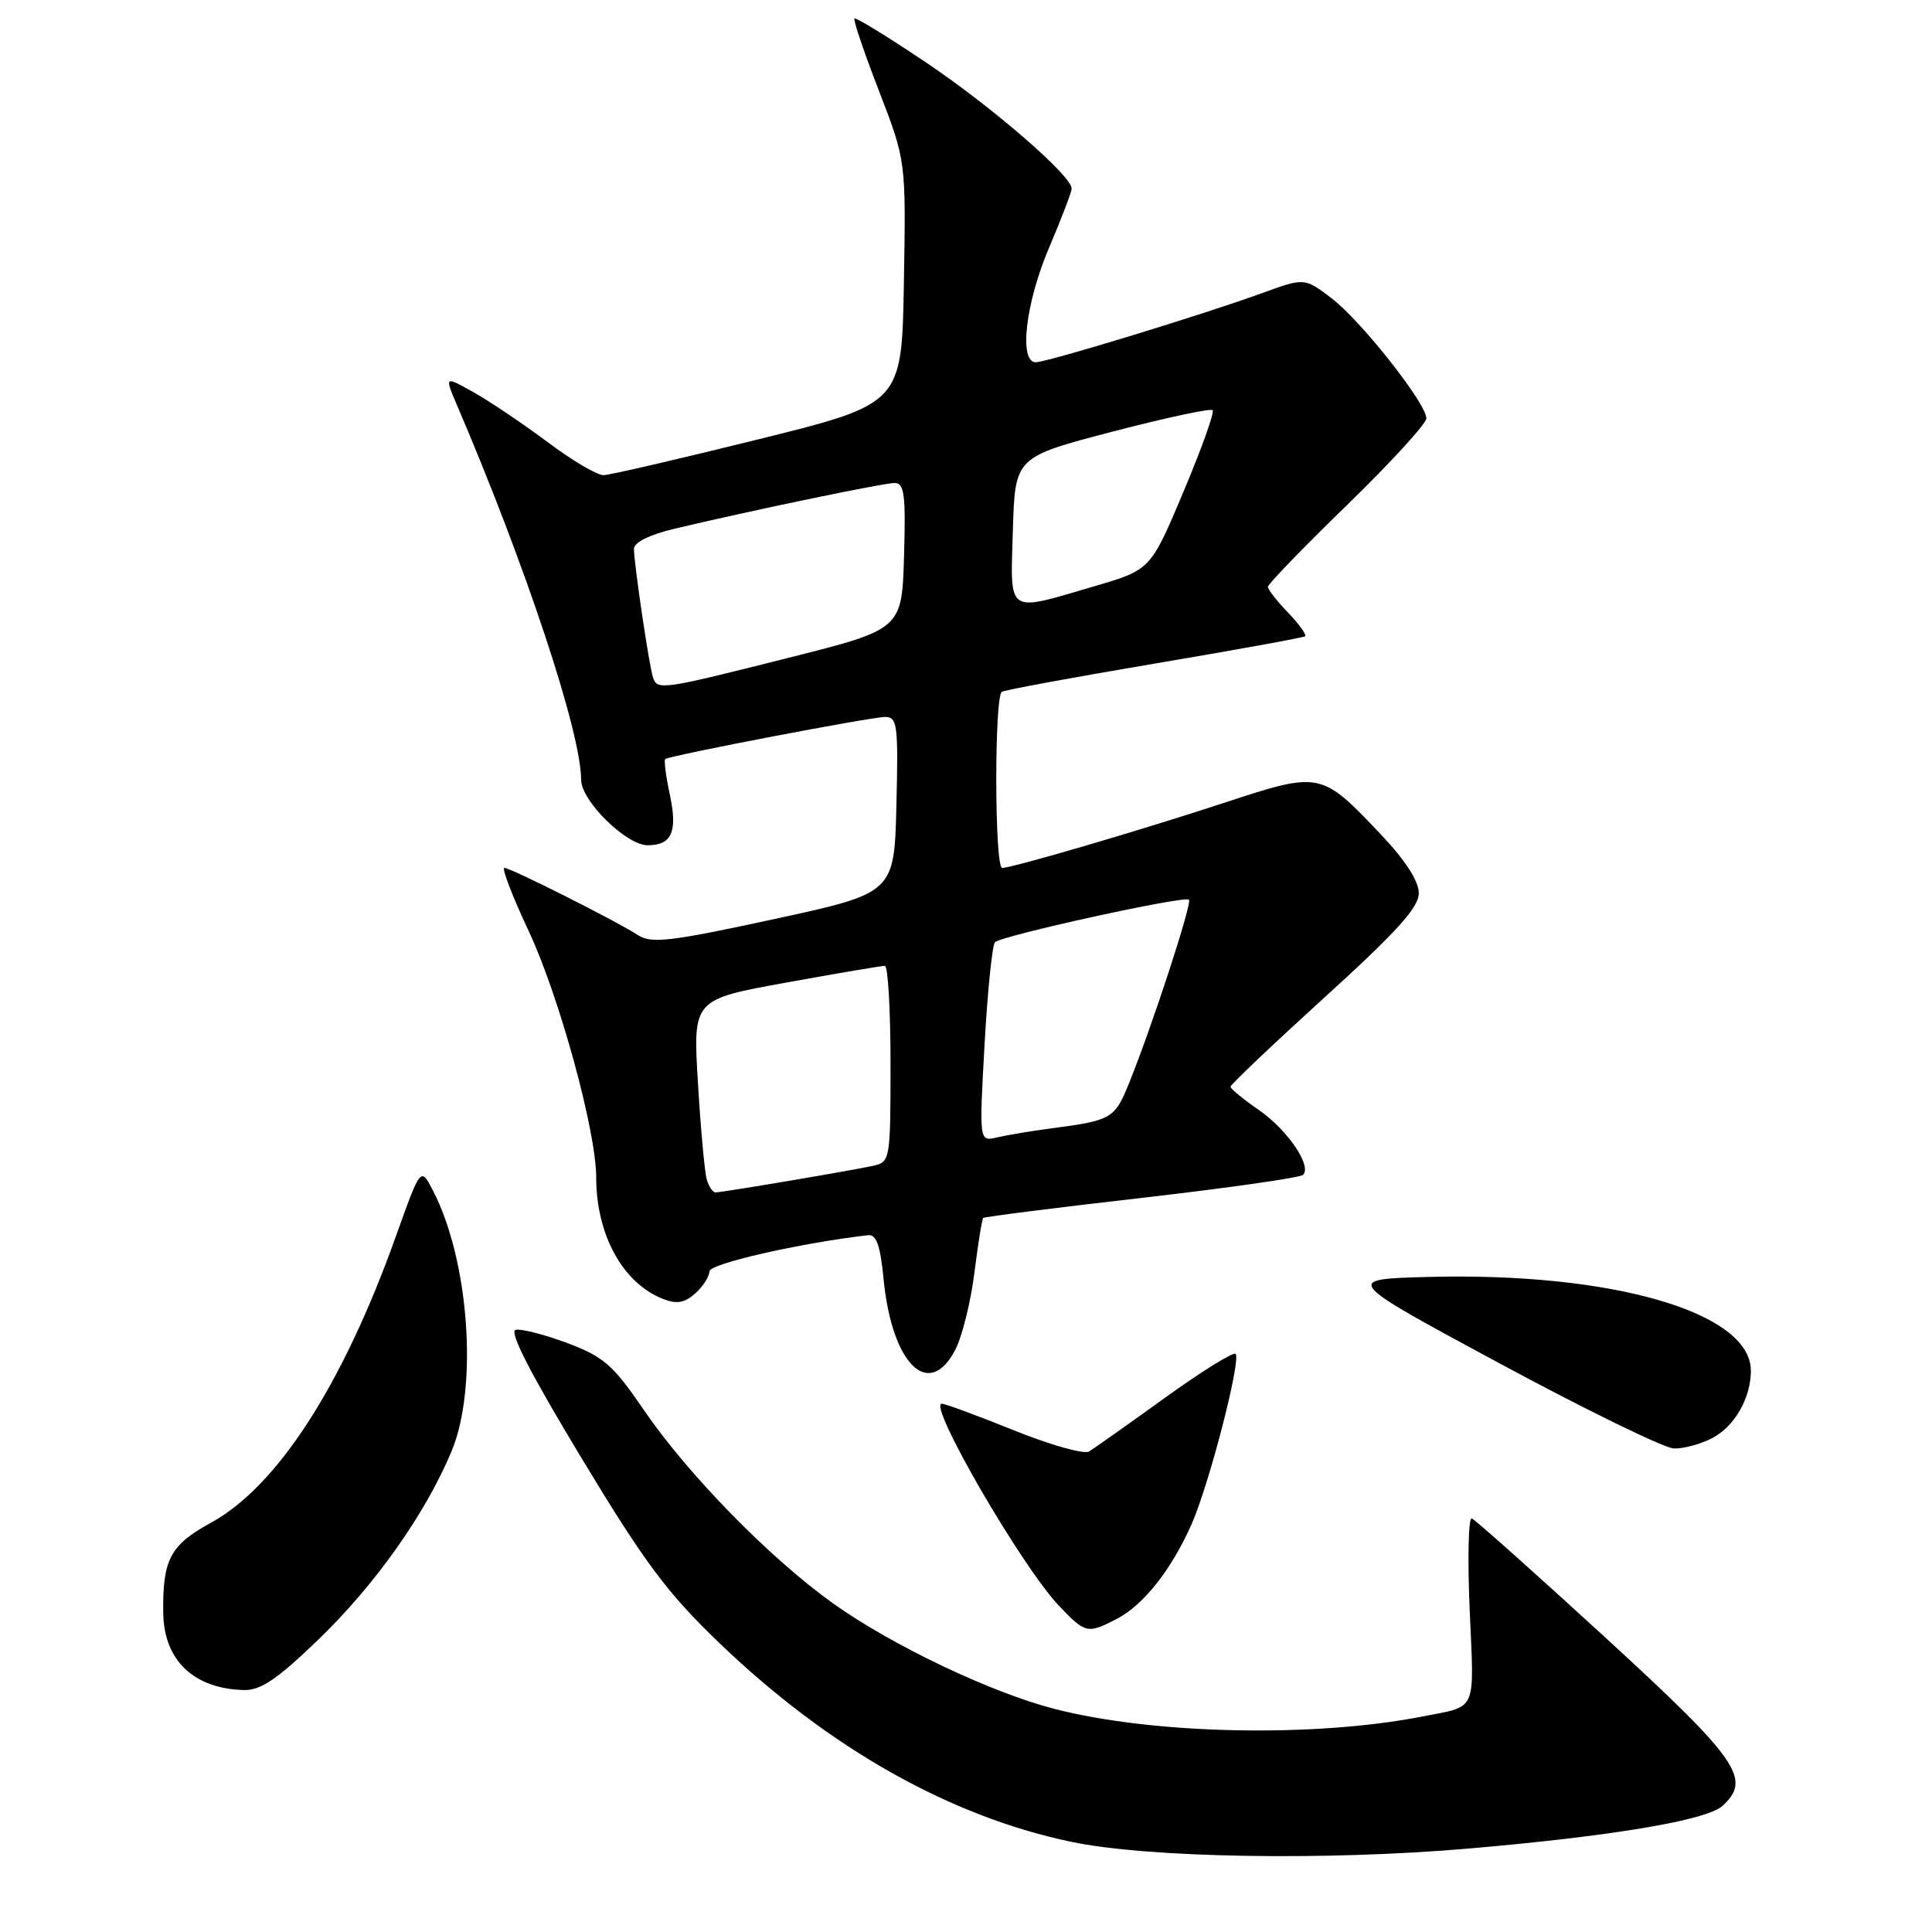 <?xml version="1.0" encoding="UTF-8" standalone="no"?>
<!DOCTYPE svg PUBLIC "-//W3C//DTD SVG 1.1//EN" "http://www.w3.org/Graphics/SVG/1.1/DTD/svg11.dtd" >
<svg xmlns="http://www.w3.org/2000/svg" xmlns:xlink="http://www.w3.org/1999/xlink" version="1.1" viewBox="0 0 256 256">
 <g >
 <path fill="currentColor"
d=" M 194.50 244.95 C 213.50 243.32 226.11 241.21 228.22 239.30 C 232.16 235.74 230.40 233.21 212.67 216.94 C 203.41 208.45 195.47 201.37 195.02 201.20 C 194.57 201.04 194.45 206.50 194.74 213.34 C 195.34 227.09 195.82 226.00 188.50 227.44 C 174.11 230.26 152.87 229.82 139.73 226.44 C 131.30 224.27 118.19 218.02 110.40 212.47 C 102.03 206.49 91.16 195.39 85.32 186.84 C 81.23 180.85 79.99 179.77 75.17 177.96 C 72.16 176.84 69.08 176.04 68.33 176.21 C 67.41 176.40 70.30 182.02 77.02 193.15 C 85.44 207.10 88.41 211.08 95.33 217.72 C 109.79 231.60 125.78 240.65 141.89 244.04 C 151.97 246.17 175.54 246.58 194.50 244.95 Z  M 42.19 217.25 C 49.74 209.96 56.38 200.57 59.83 192.31 C 63.37 183.85 62.18 167.04 57.37 157.76 C 55.75 154.61 55.75 154.61 52.49 163.73 C 45.43 183.51 36.77 196.94 27.95 201.77 C 22.54 204.73 21.53 206.65 21.63 213.75 C 21.72 220.01 25.70 223.79 32.35 223.94 C 34.55 223.99 36.78 222.47 42.19 217.25 Z  M 148.00 214.50 C 151.51 212.69 155.26 207.93 157.90 201.94 C 160.23 196.66 164.49 180.16 163.72 179.39 C 163.43 179.10 159.21 181.72 154.34 185.23 C 149.48 188.74 144.96 191.93 144.30 192.33 C 143.64 192.73 139.17 191.47 134.36 189.53 C 129.55 187.59 125.24 186.00 124.79 186.00 C 122.87 186.00 135.39 207.59 140.30 212.75 C 143.84 216.47 144.08 216.53 148.00 214.50 Z  M 226.85 190.57 C 229.83 189.03 232.00 185.27 232.00 181.63 C 232.00 173.89 213.65 168.56 189.25 169.20 C 178.00 169.50 178.00 169.50 198.75 180.68 C 210.16 186.83 220.53 191.89 221.80 191.93 C 223.06 191.97 225.34 191.36 226.85 190.57 Z  M 126.59 178.83 C 127.49 177.08 128.63 172.51 129.11 168.67 C 129.59 164.83 130.12 161.55 130.28 161.39 C 130.44 161.23 139.88 160.03 151.27 158.73 C 162.66 157.42 172.28 156.05 172.66 155.68 C 173.86 154.48 170.61 149.72 166.79 147.07 C 164.75 145.66 163.06 144.28 163.05 144.00 C 163.04 143.72 168.65 138.40 175.51 132.16 C 185.06 123.49 188.00 120.24 188.00 118.35 C 188.00 116.76 186.23 114.01 183.03 110.63 C 175.07 102.21 174.97 102.19 162.35 106.33 C 151.04 110.05 134.16 115.00 132.79 115.00 C 131.78 115.00 131.74 92.27 132.75 91.67 C 133.16 91.42 142.28 89.74 153.00 87.93 C 163.72 86.12 172.69 84.49 172.93 84.31 C 173.16 84.13 172.15 82.72 170.68 81.18 C 169.20 79.65 168.00 78.11 168.00 77.76 C 168.00 77.41 172.72 72.52 178.50 66.91 C 184.28 61.29 189.00 56.13 189.00 55.44 C 189.00 53.46 180.37 42.52 176.44 39.52 C 172.85 36.79 172.85 36.79 167.17 38.86 C 159.35 41.71 138.78 47.99 137.25 48.00 C 134.98 48.00 135.88 40.17 139.00 32.84 C 140.65 28.96 142.00 25.43 142.00 24.99 C 142.00 23.29 131.52 14.21 122.75 8.31 C 117.69 4.91 113.40 2.27 113.22 2.45 C 113.03 2.63 114.50 6.95 116.47 12.05 C 120.05 21.32 120.05 21.32 119.77 37.41 C 119.50 53.50 119.50 53.50 100.50 58.21 C 90.05 60.80 80.82 62.94 79.98 62.96 C 79.14 62.98 75.81 61.02 72.57 58.59 C 69.33 56.17 64.93 53.20 62.79 52.00 C 58.90 49.81 58.90 49.81 60.54 53.66 C 69.65 74.91 77.00 97.08 77.00 103.31 C 77.00 106.12 82.98 112.00 85.83 112.00 C 89.01 112.00 89.80 110.21 88.77 105.36 C 88.24 102.89 87.96 100.74 88.15 100.58 C 88.75 100.11 115.41 95.00 117.28 95.00 C 118.90 95.00 119.04 96.04 118.78 106.66 C 118.50 118.33 118.50 118.33 102.56 121.79 C 88.87 124.75 86.33 125.06 84.56 123.92 C 81.59 122.00 67.67 115.00 66.83 115.00 C 66.45 115.00 67.89 118.76 70.05 123.36 C 74.10 132.00 79.00 149.87 79.00 156.01 C 79.00 163.64 82.55 170.07 87.89 172.13 C 89.69 172.83 90.74 172.64 92.14 171.37 C 93.16 170.45 94.00 169.14 94.00 168.46 C 94.00 167.45 105.99 164.72 115.00 163.67 C 116.13 163.54 116.64 164.98 117.08 169.50 C 118.18 180.78 123.09 185.60 126.59 178.83 Z  M 93.64 156.25 C 93.37 155.29 92.84 149.54 92.48 143.47 C 91.81 132.44 91.81 132.44 104.15 130.20 C 110.94 128.97 116.84 127.97 117.25 127.98 C 117.66 127.99 118.00 133.84 118.00 140.98 C 118.00 153.63 117.94 153.97 115.75 154.46 C 112.95 155.09 95.75 157.99 94.82 158.00 C 94.44 158.00 93.91 157.21 93.64 156.25 Z  M 130.46 138.39 C 130.86 131.30 131.48 125.21 131.84 124.85 C 132.72 123.97 156.98 118.65 157.54 119.21 C 158.00 119.66 152.59 136.19 149.53 143.71 C 147.70 148.20 147.23 148.47 139.50 149.49 C 136.75 149.85 133.43 150.40 132.12 150.71 C 129.74 151.28 129.74 151.28 130.46 138.39 Z  M 86.52 89.75 C 86.01 88.20 84.00 74.63 84.00 72.73 C 84.00 71.88 86.04 70.86 89.25 70.09 C 99.63 67.62 117.04 64.00 118.54 64.00 C 119.83 64.00 120.03 65.53 119.79 73.69 C 119.50 83.38 119.50 83.38 104.50 87.16 C 87.65 91.41 87.10 91.49 86.52 89.75 Z  M 134.21 70.28 C 134.50 60.57 134.50 60.57 147.35 57.21 C 154.41 55.37 160.41 54.08 160.68 54.35 C 160.95 54.61 159.21 59.48 156.81 65.17 C 152.46 75.50 152.46 75.50 144.98 77.69 C 133.23 81.13 133.88 81.57 134.21 70.28 Z "/>
</g>
</svg>